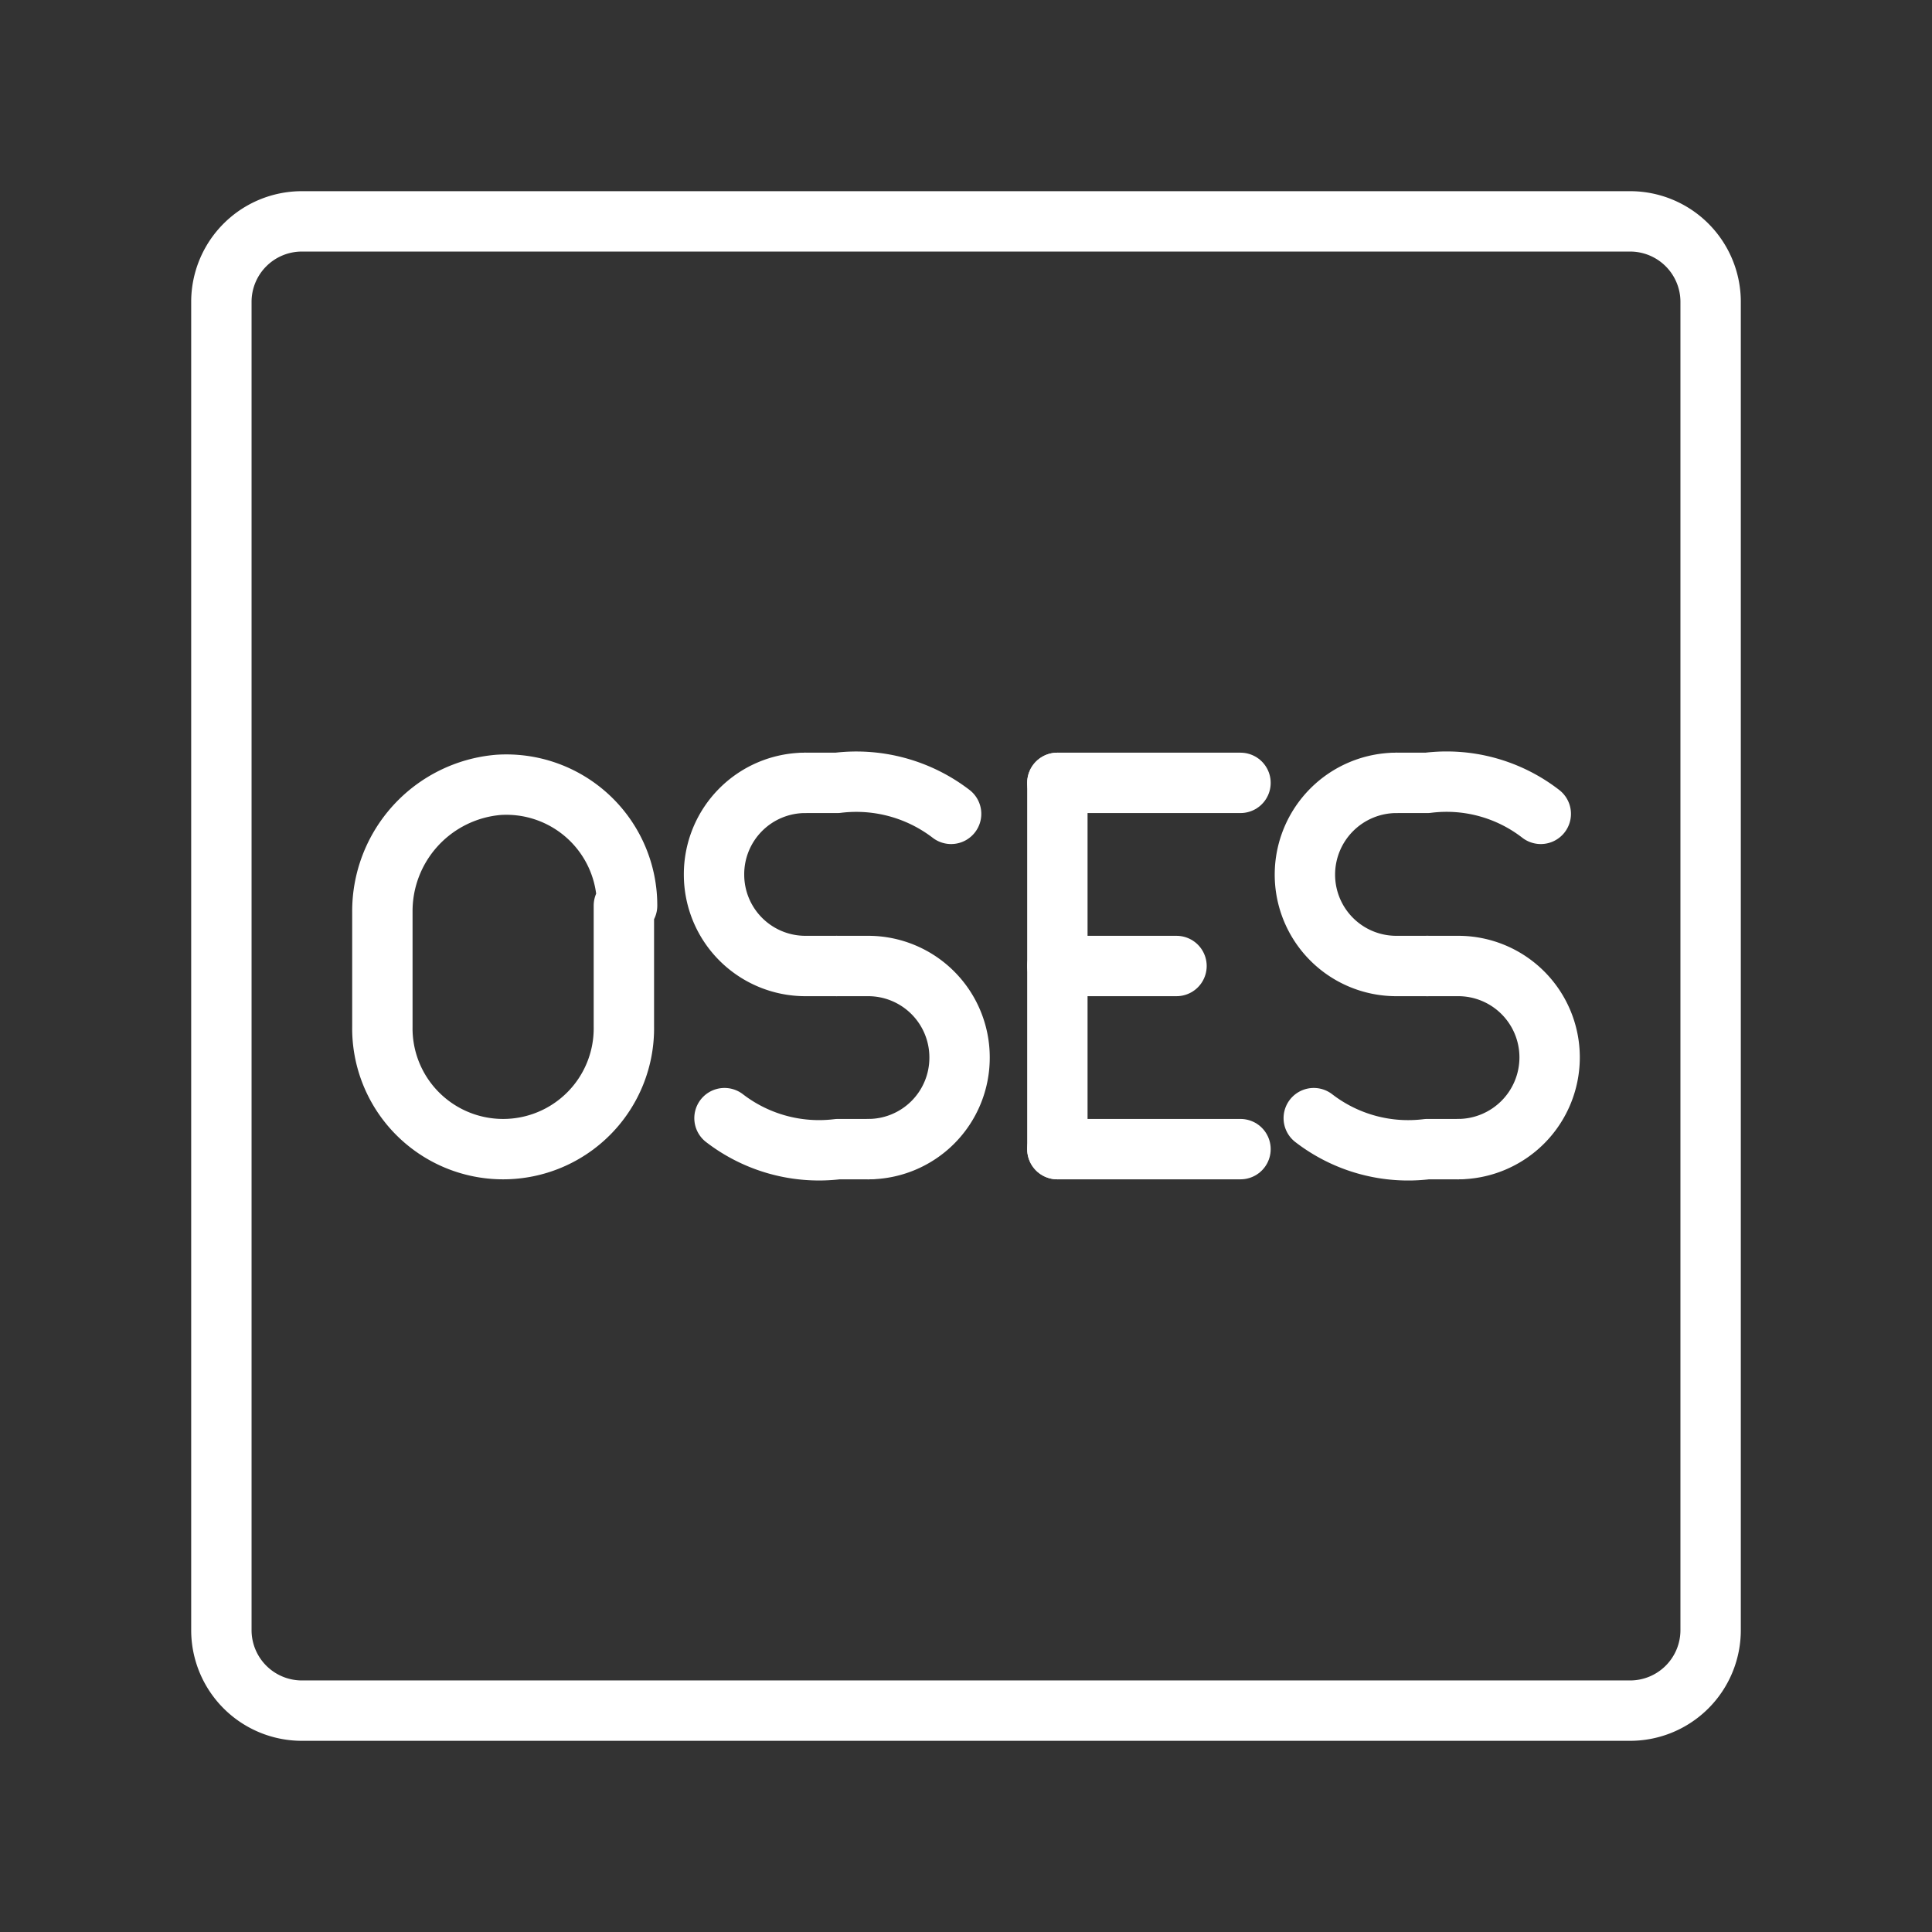 <ns0:svg xmlns:ns0="http://www.w3.org/2000/svg" id="Layer_2" data-name="Layer 2" viewBox="0 0 48 48" style="stroke-width:1.5px"><ns0:rect x="0" y="0" width="48" height="48" fill="#333333" stroke="none"/><ns0:defs style="stroke-width:1.5px"><ns0:style style="stroke-width:1.5px">.cls-1{fill:none;stroke:#fff;stroke-linecap:round;stroke-linejoin:round;}</ns0:style></ns0:defs><ns0:path class="cls-1" d="M40.5,5.5H7.5a2,2,0,0,0-2,2v33a2,2,0,0,0,2,2h33a2,2,0,0,0,2-2V7.5A2,2,0,0,0,40.5,5.5Z" style="stroke-width:1.5px" /><ns0:line class="cls-1" x1="26.27" y1="28.55" x2="30.82" y2="28.55" style="stroke-width:1.5px" /><ns0:line class="cls-1" x1="26.27" y1="19.45" x2="30.82" y2="19.45" style="stroke-width:1.5px" /><ns0:line class="cls-1" x1="26.27" y1="24" x2="29.23" y2="24" style="stroke-width:1.5px" /><ns0:line class="cls-1" x1="26.27" y1="19.45" x2="26.27" y2="28.55" style="stroke-width:1.5px" /><ns0:path class="cls-1" d="M15.58,22.5a3,3,0,0,0-3.2-3A3.15,3.15,0,0,0,9.5,22.67V25.5a3,3,0,0,0,3,3.05h0a3,3,0,0,0,3-3.05v-3" style="stroke-width:1.5px" /><ns0:path class="cls-1" d="M20,19.45a2.27,2.27,0,0,0-2.26,2.28h0A2.27,2.27,0,0,0,20,24h.77" style="stroke-width:1.5px" /><ns0:path class="cls-1" d="M20.8,24h.77a2.27,2.27,0,0,1,2.27,2.27h0a2.27,2.27,0,0,1-2.27,2.28" style="stroke-width:1.5px" /><ns0:path class="cls-1" d="M23.63,20.22a3.87,3.87,0,0,0-2.83-.77H20" style="stroke-width:1.5px" /><ns0:path class="cls-1" d="M18,27.78a3.85,3.85,0,0,0,2.82.77h.77" style="stroke-width:1.5px" /><ns0:path class="cls-1" d="M34.69,19.45a2.28,2.28,0,0,0-2.27,2.28h0A2.27,2.27,0,0,0,34.69,24h.77" style="stroke-width:1.5px" /><ns0:path class="cls-1" d="M35.46,24h.77a2.27,2.27,0,0,1,2.27,2.27h0a2.28,2.28,0,0,1-2.27,2.28" style="stroke-width:1.5px" /><ns0:path class="cls-1" d="M38.28,20.22a3.82,3.82,0,0,0-2.82-.77h-.77" style="stroke-width:1.5px" /><ns0:path class="cls-1" d="M32.64,27.78a3.84,3.84,0,0,0,2.82.77h.77" style="stroke-width:1.5px" /></ns0:svg>